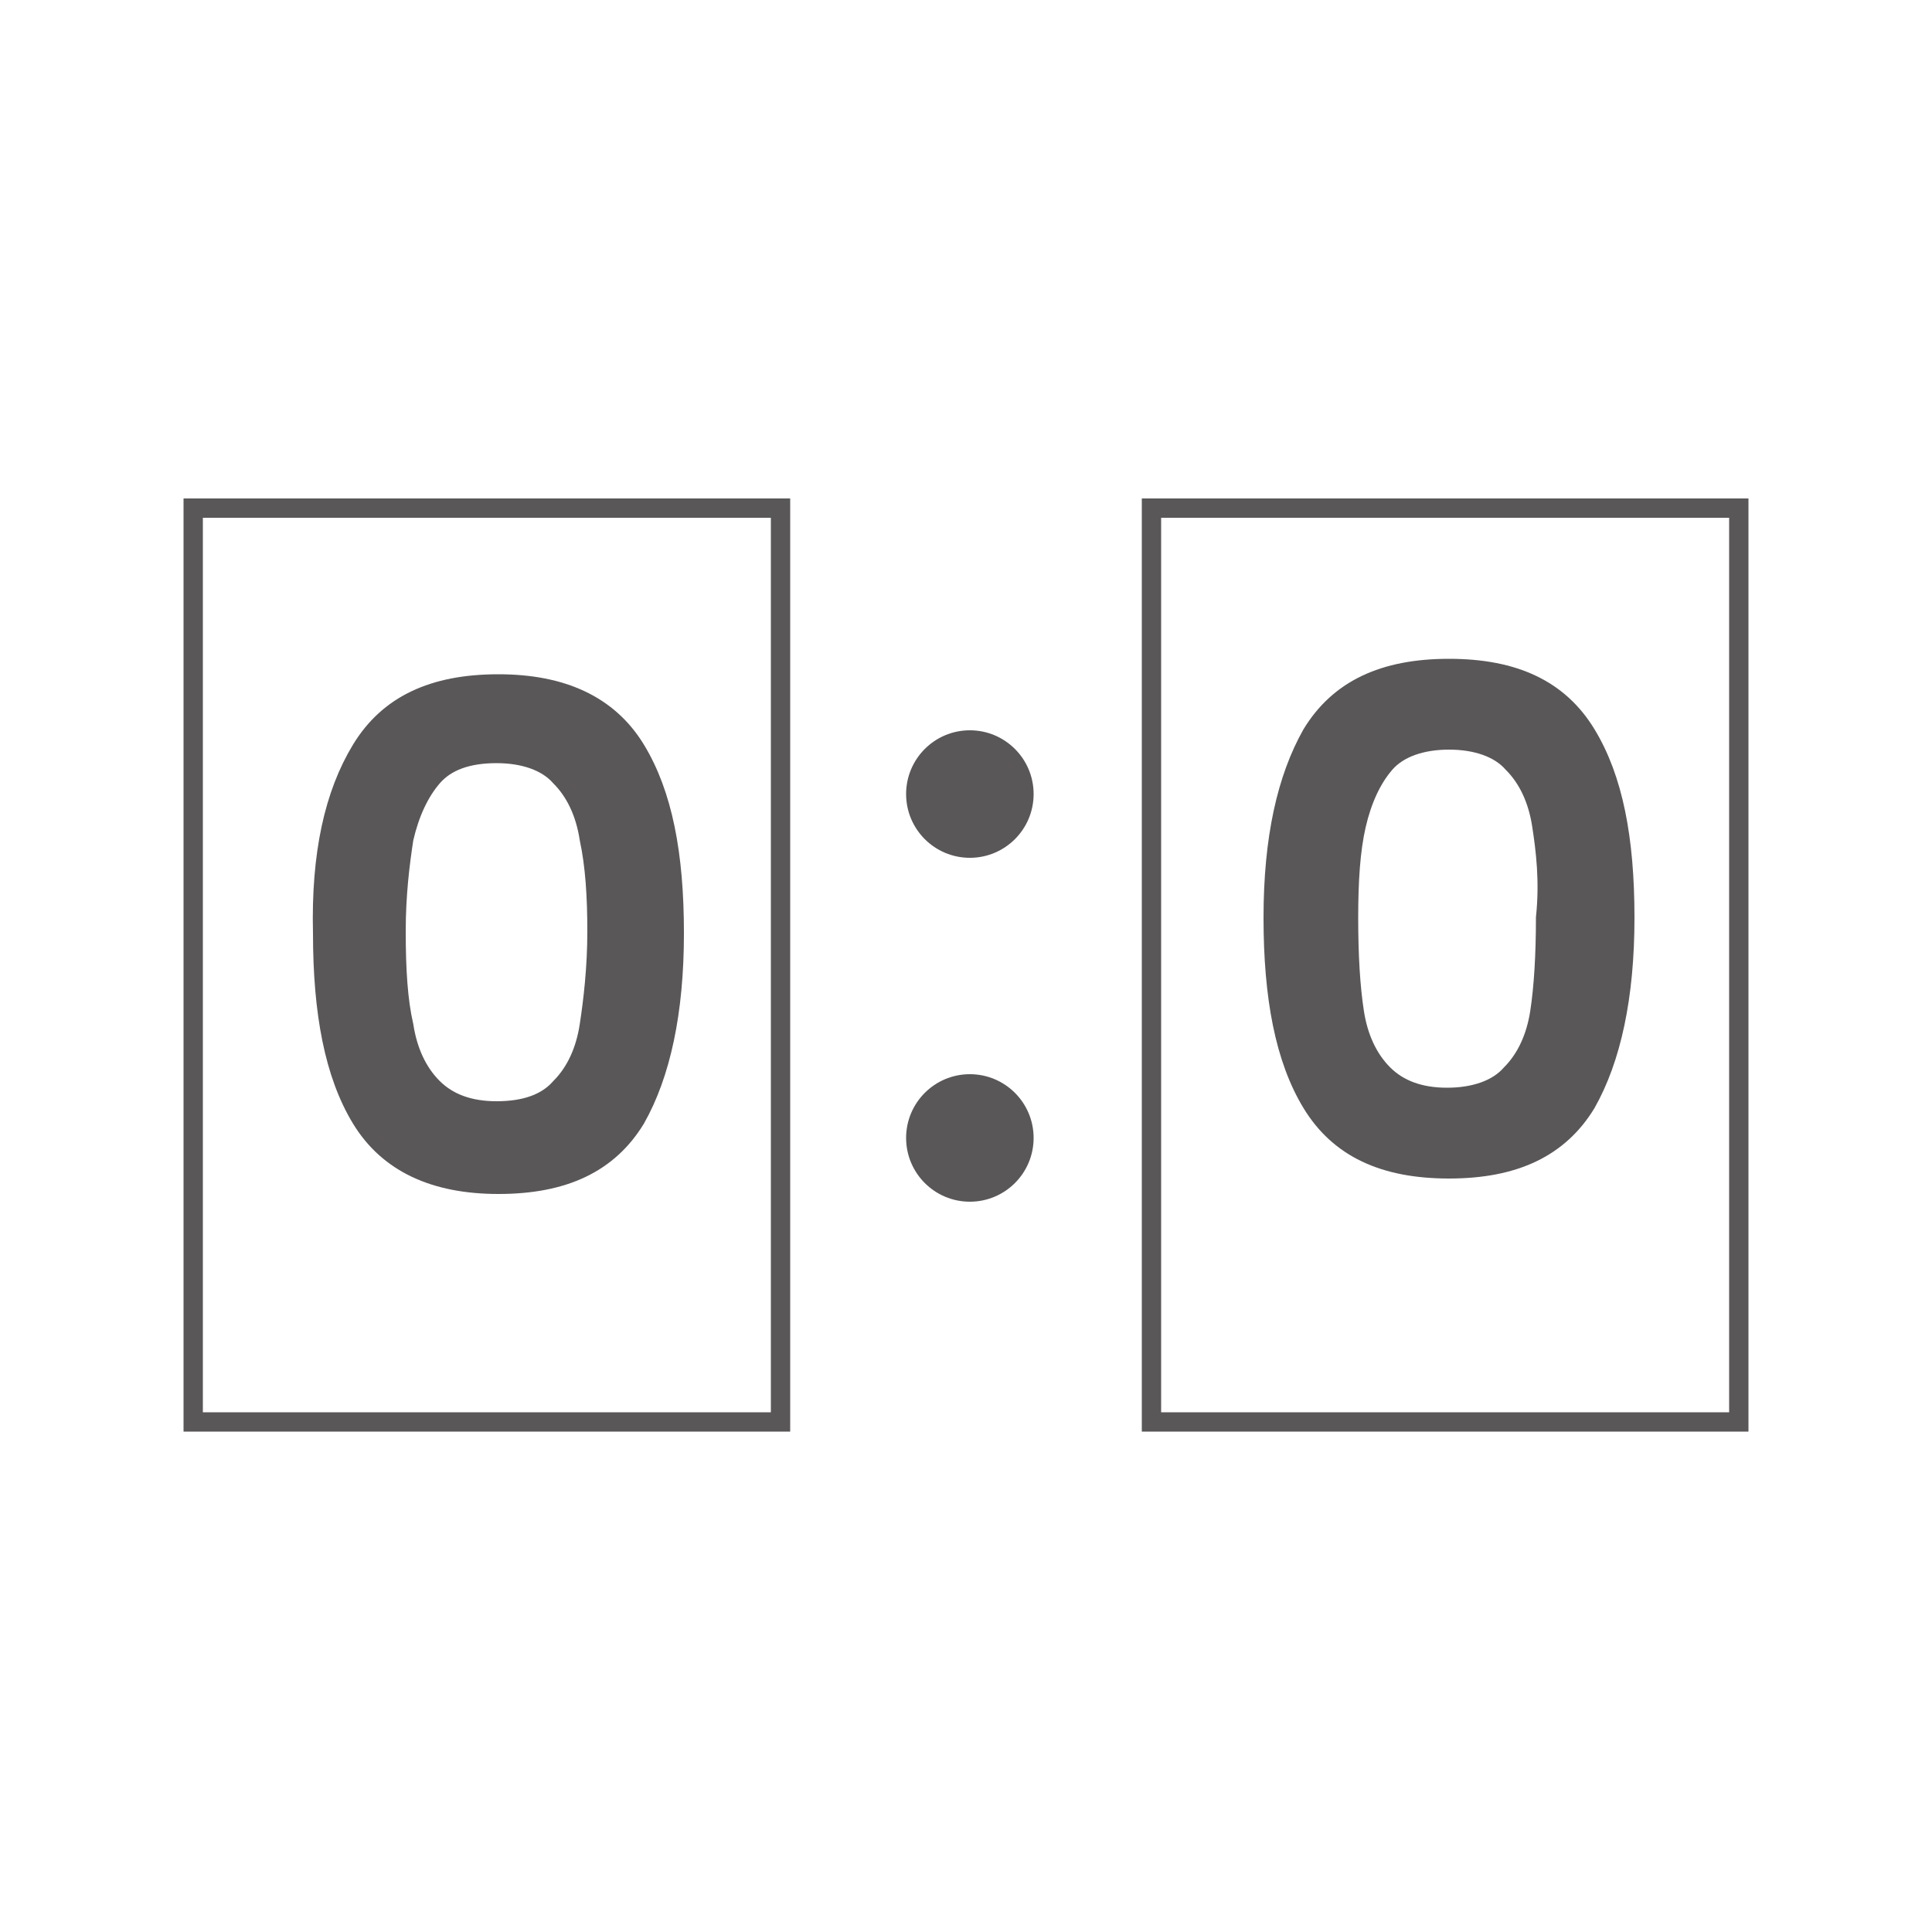 <?xml version="1.0" encoding="utf-8"?>
<!-- Generator: Adobe Illustrator 23.0.5, SVG Export Plug-In . SVG Version: 6.00 Build 0)  -->
<svg version="1.1" id="Vrstva_1" xmlns="http://www.w3.org/2000/svg" xmlns:xlink="http://www.w3.org/1999/xlink" x="0px" y="0px"
	 viewBox="0 0 100 100" style="enable-background:new 0 0 100 100;" xml:space="preserve">
<rect x="10" y="26.3" style="fill:none;stroke:#595757;stroke-miterlimit:10;" width="30.4" height="47.3"/>
<rect x="59.6" y="26.3" style="fill:none;stroke:#595757;stroke-miterlimit:10;" width="30.4" height="47.3"/>
<circle style="fill:#595757;stroke:#595757;stroke-miterlimit:10;" cx="50.2" cy="41.1" r="2.8"/>
<circle style="fill:#595757;stroke:#595757;stroke-miterlimit:10;" cx="50.2" cy="58.9" r="2.8"/>
<g style="enable-background:new    ;">
	<path style="fill:#595757;stroke:#595757;stroke-miterlimit:10;" d="M18.7,38.8c1.4-2.3,3.7-3.4,7.1-3.4c3.3,0,5.7,1.1,7.1,3.4
		c1.4,2.3,2,5.4,2,9.5s-0.7,7.3-2,9.6c-1.4,2.3-3.7,3.4-7.1,3.4c-3.3,0-5.7-1.1-7.1-3.4c-1.4-2.3-2-5.5-2-9.6
		C16.6,44.2,17.3,41.1,18.7,38.8z M30.5,43.4c-0.2-1.3-0.7-2.4-1.5-3.2c-0.7-0.8-1.9-1.2-3.3-1.2c-1.5,0-2.6,0.4-3.3,1.2
		c-0.7,0.8-1.2,1.9-1.5,3.2c-0.2,1.3-0.4,2.9-0.4,4.8c0,2,0.1,3.6,0.4,4.9c0.2,1.3,0.7,2.4,1.5,3.2s1.9,1.2,3.3,1.2
		c1.5,0,2.6-0.4,3.3-1.2c0.8-0.8,1.3-1.9,1.5-3.2s0.4-3,0.4-4.9C30.9,46.4,30.8,44.8,30.5,43.4z"/>
</g>
<g style="enable-background:new    ;">
	<path style="fill:#595757;stroke:#595757;stroke-miterlimit:10;" d="M67.9,38c1.4-2.3,3.7-3.4,7.1-3.4s5.7,1.1,7.1,3.4
		c1.4,2.3,2,5.4,2,9.5s-0.7,7.3-2,9.6c-1.4,2.3-3.7,3.4-7.1,3.4s-5.7-1.1-7.1-3.4c-1.4-2.3-2-5.5-2-9.6S66.6,40.3,67.9,38z
		 M79.8,42.7c-0.2-1.3-0.7-2.4-1.5-3.2c-0.7-0.8-1.9-1.2-3.3-1.2s-2.6,0.4-3.3,1.2c-0.7,0.8-1.2,1.9-1.5,3.2s-0.4,2.9-0.4,4.8
		c0,2,0.1,3.6,0.3,4.9s0.7,2.4,1.5,3.2s1.9,1.2,3.3,1.2s2.6-0.4,3.3-1.2c0.8-0.8,1.3-1.9,1.5-3.2s0.3-3,0.3-4.9
		C80.2,45.6,80,44,79.8,42.7z"/>
</g>
</svg>
